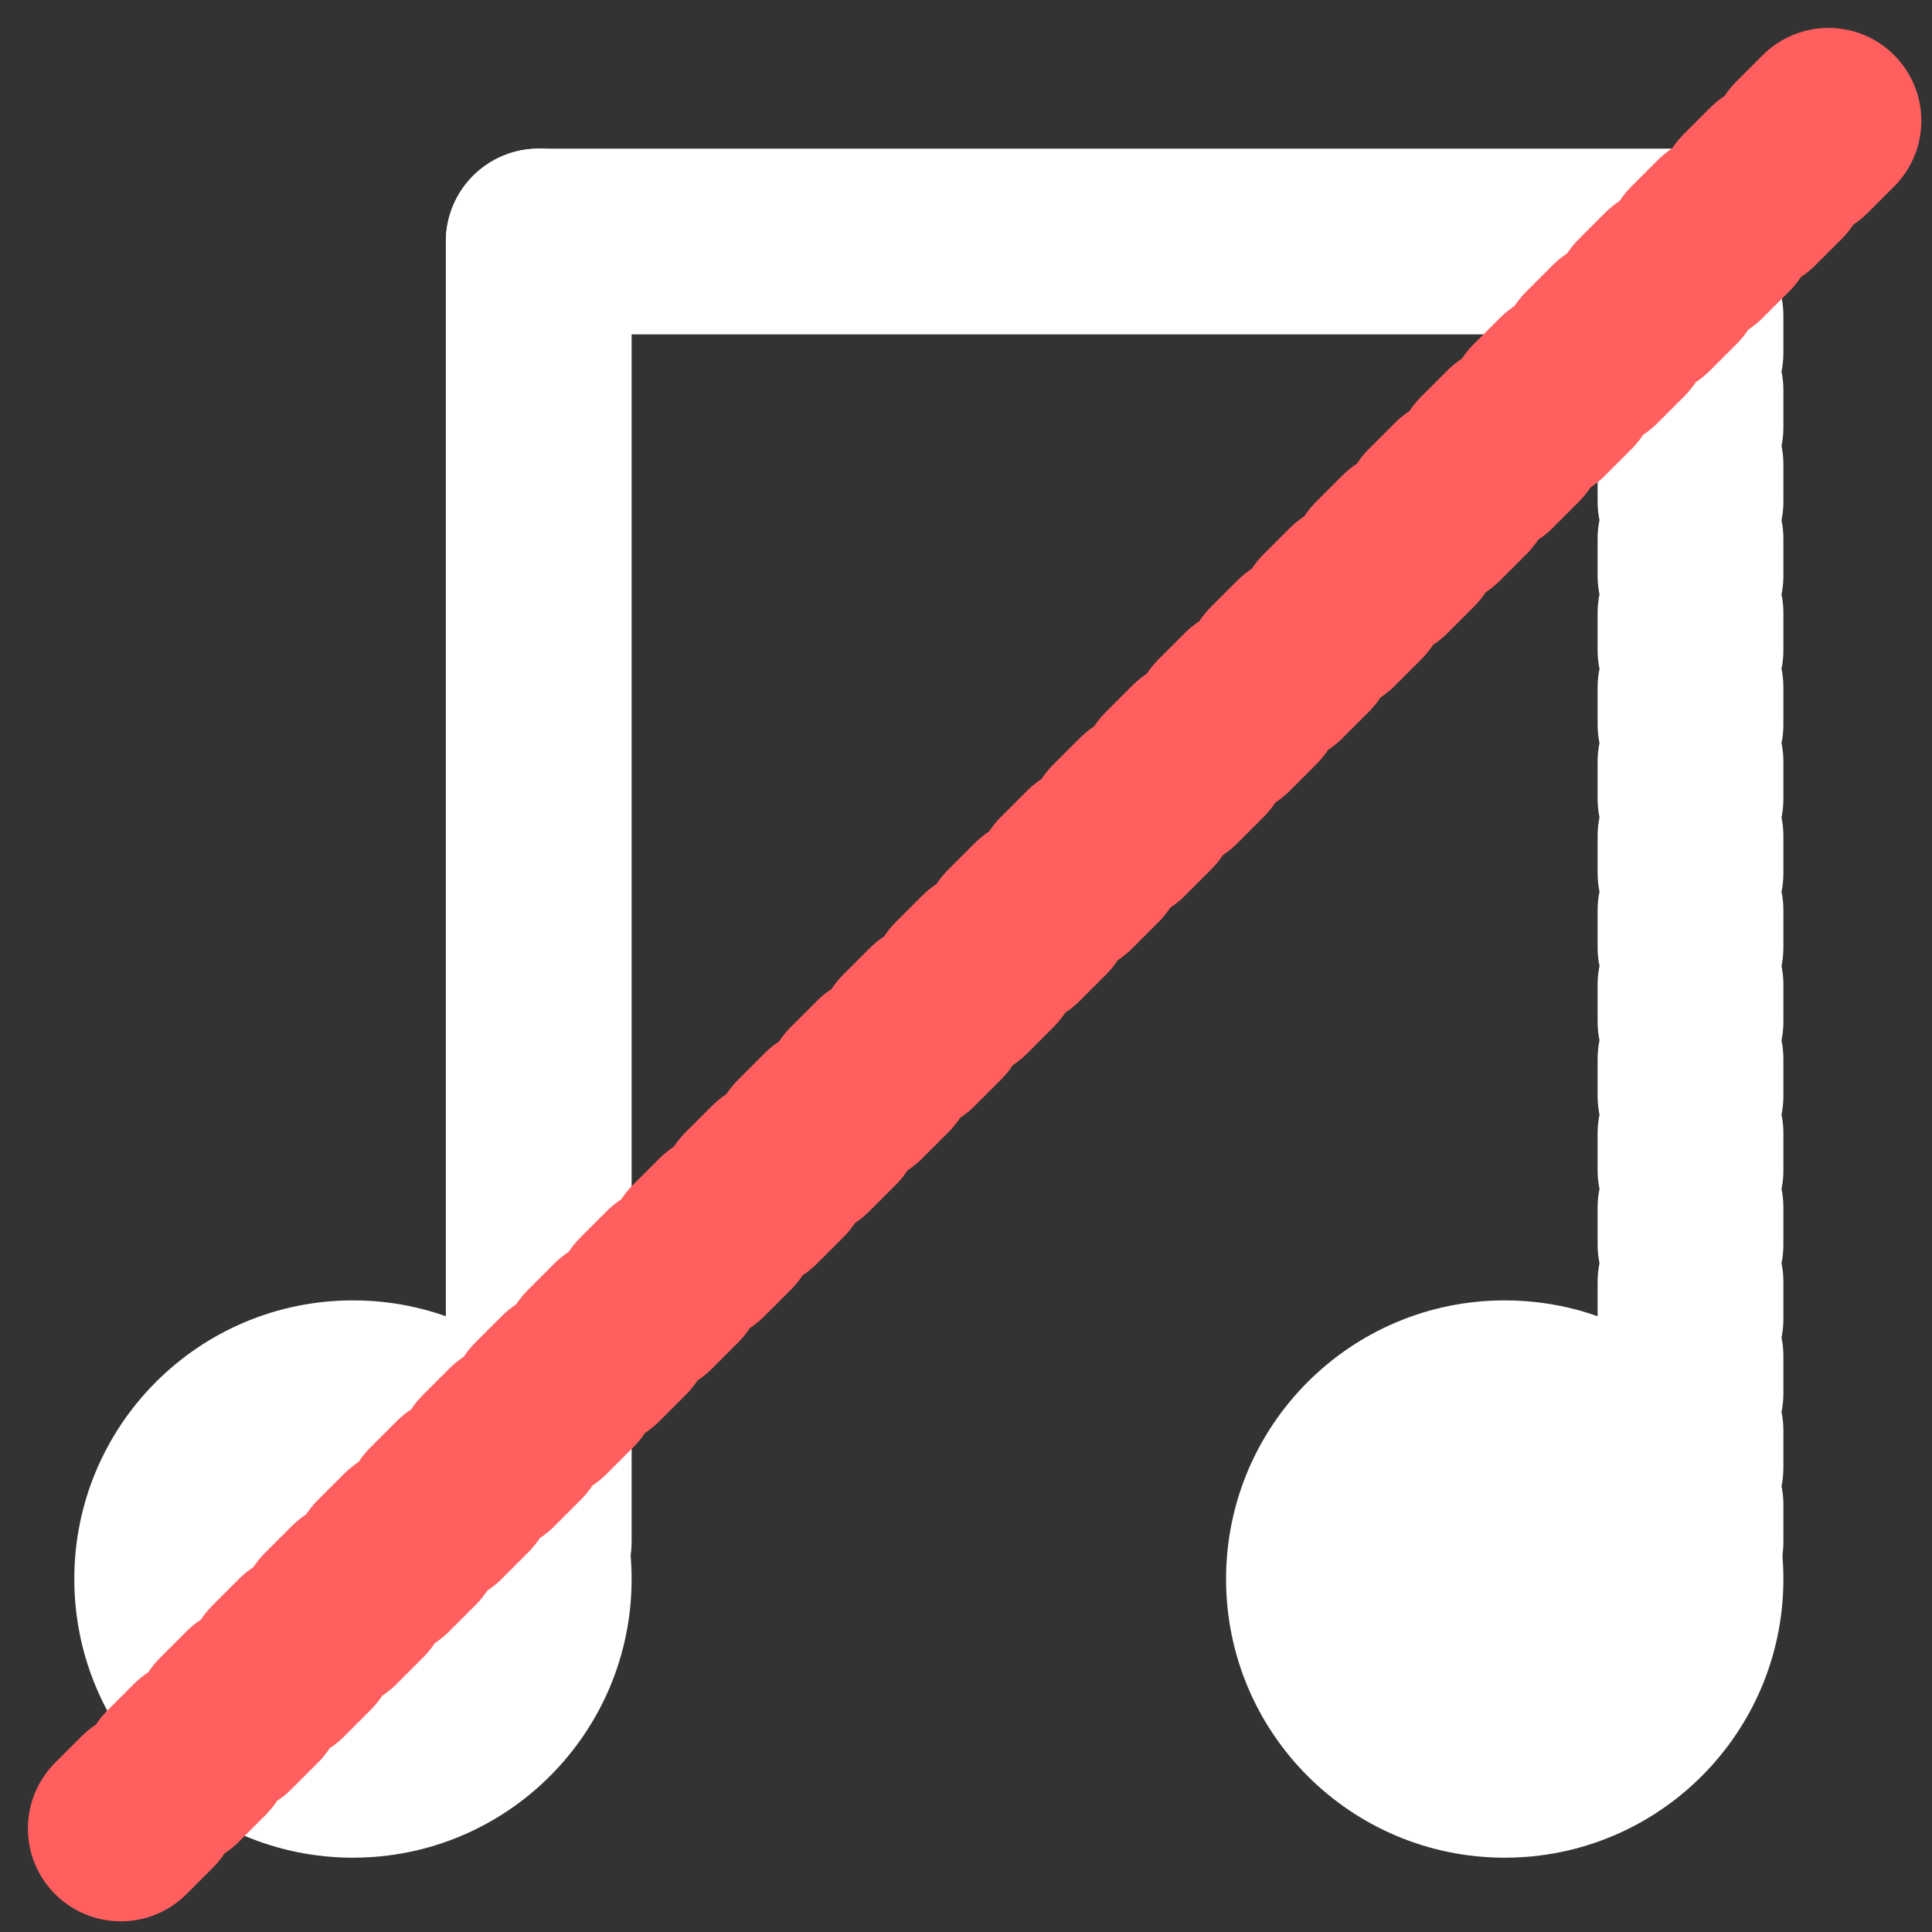 <svg width="52" height="52" viewBox="0 0 52 52" fill="none" xmlns="http://www.w3.org/2000/svg">
<rect x="0" y="0" width="52" height="52" fill="#333333" stroke="none"/>
<circle cx="9.5" cy="42.5" r="7.5" fill="white"/>
<circle cx="40.5" cy="42.5" r="7.5" fill="white"/>
<line x1="14.5" y1="6.5" x2="14.5" y2="41.5" stroke="white" stroke-width="5" stroke-linecap="round"/>
<line x1="45.5" y1="6.5" x2="45.5" y2="41.5" stroke="white" stroke-width="5" stroke-linecap="round" stroke-dasharray="1 1"/>
<line x1="14.5" y1="6.5" x2="45.5" y2="6.5" stroke="white" stroke-width="5" stroke-linecap="round"/>
<line x1="3.251" y1="49.213" x2="49.213" y2="3.251" stroke="#FF5F5F" stroke-width="5" stroke-linecap="round" stroke-dasharray="1 1"/>
</svg>
